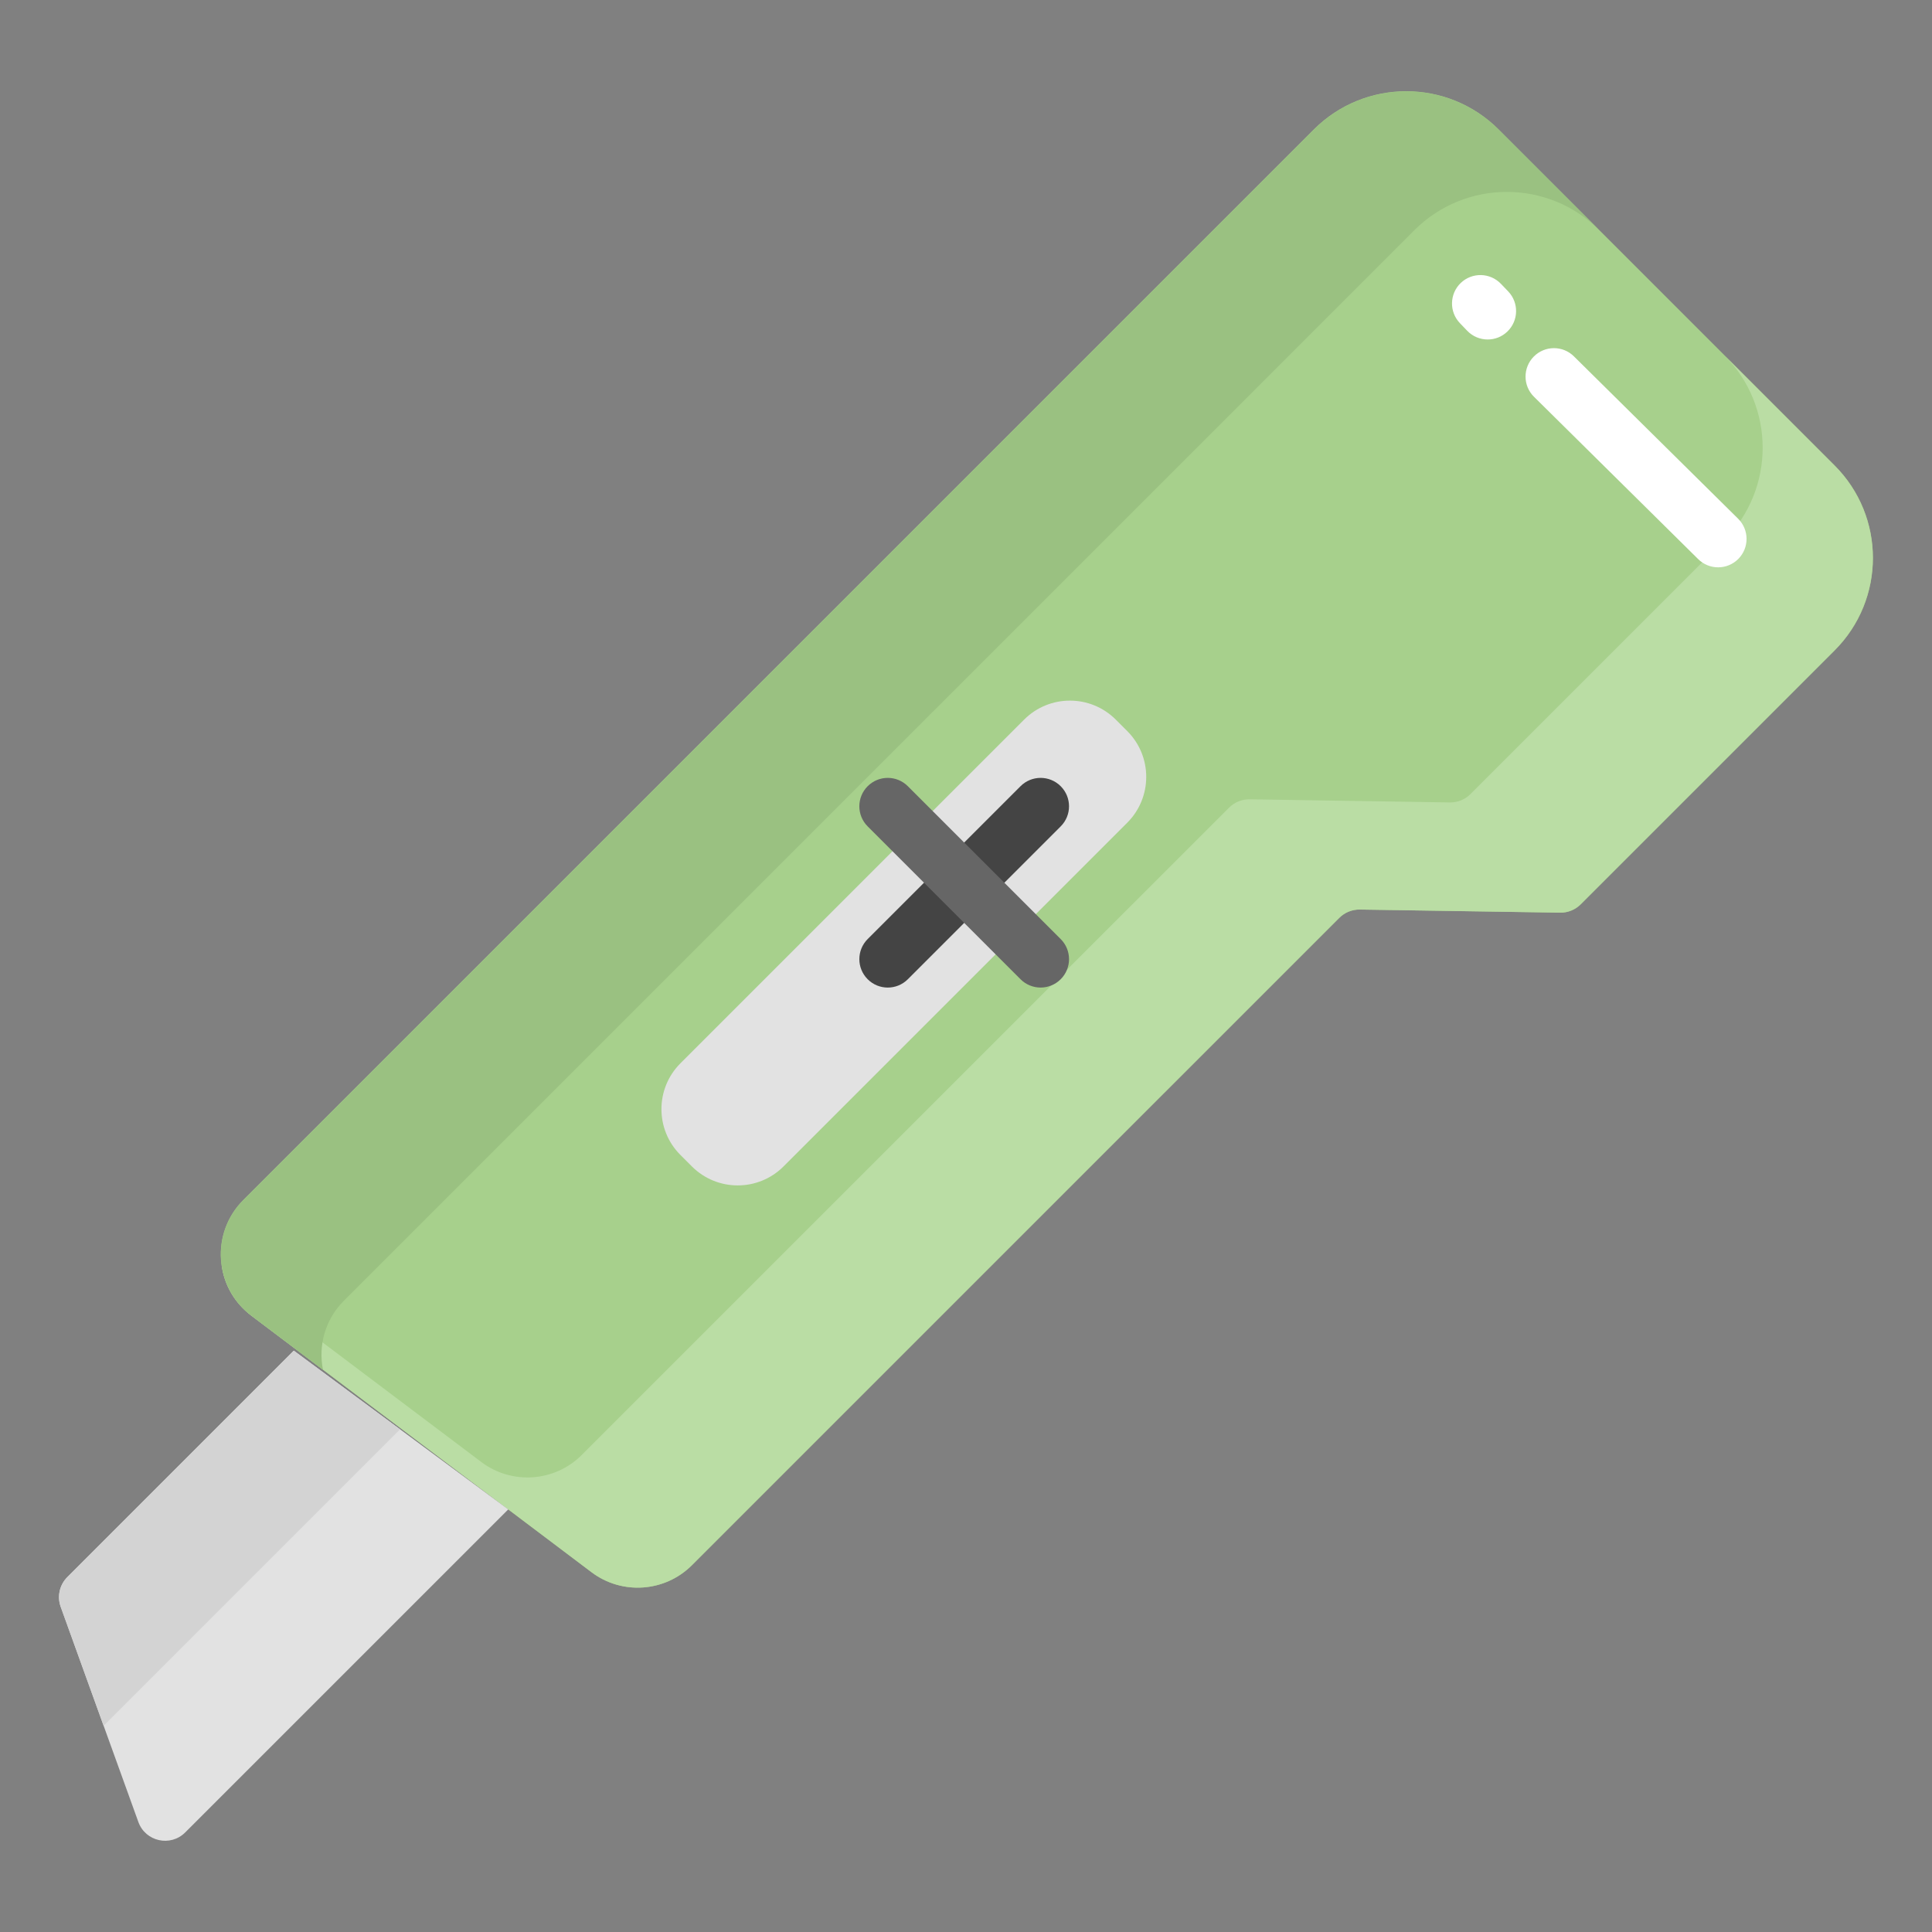 <svg xmlns="http://www.w3.org/2000/svg" enable-background="new 0 0 68 68" viewBox="0 0 68 68"><rect x="0" y="0" width="68" height="68" fill="#808080" stroke="none"/><path fill="#a7d08c" d="M52.75,4.559l11.824,11.824c1.798,1.798,1.798,4.713,0,6.511l-8.936,8.936c-0.191,0.191-0.452,0.297-0.723,0.293l-7.053-0.109c-0.271-0.004-0.531,0.101-0.723,0.293L24.355,55.09c-0.953,0.953-2.462,1.058-3.538,0.246L8.845,46.303c-1.31-0.988-1.443-2.907-0.283-4.067L46.239,4.559C48.037,2.761,50.952,2.761,52.75,4.559z"/><path fill="#badda4" d="M60.692,12.505l3.878,3.878c1.797,1.797,1.797,4.711,0,6.508l-8.938,8.938c-0.191,0.191-0.452,0.297-0.723,0.293l-7.049-0.11c-0.271-0.004-0.531,0.101-0.723,0.293L24.352,55.09c-0.948,0.948-2.46,1.056-3.531,0.247L8.846,46.308c-0.578-0.439-0.941-1.064-1.033-1.727l9.129,6.878c1.072,0.809,2.583,0.702,3.531-0.247L43.26,28.426c0.191-0.191,0.452-0.297,0.723-0.293l7.049,0.11c0.271,0.004,0.531-0.101,0.723-0.293l8.938-8.938C62.489,17.216,62.489,14.301,60.692,12.505z"/><path fill="#9ac181" d="M52.75,4.563l3.539,3.539c-1.797-1.797-4.711-1.796-6.508,0L12.108,45.776c-0.671,0.671-0.91,1.588-0.74,2.437l-2.521-1.905c-1.311-0.987-1.442-2.907-0.278-4.071L46.243,4.563C48.039,2.767,50.954,2.766,52.75,4.563z"/><path fill="#e2e2e2" d="M17.889,53.126L6.518,64.496c-0.518,0.518-1.399,0.322-1.648-0.368l-2.733-7.573c-0.132-0.365-0.041-0.772,0.234-1.047l7.97-7.97L17.889,53.126z"/><path fill="#d3d3d3" d="M14.08,50.307l-3.74-2.768l-7.97,7.97c-0.274,0.274-0.365,0.682-0.234,1.047l1.51,4.184L14.08,50.307z"/><path fill="#e2e2e2" d="M39.676,28.956L27.577,41.055c-0.89,0.89-2.333,0.89-3.224,0l-0.405-0.405c-0.89-0.89-0.89-2.333,0-3.224l12.099-12.099c0.89-0.89,2.333-0.89,3.224,0l0.405,0.405C40.566,26.622,40.566,28.066,39.676,28.956z"/><path fill="#fff" d="M52.362 11.949c-.263 0-.525-.103-.722-.308l-.256-.267c-.382-.398-.369-1.031.029-1.414.397-.381 1.031-.37 1.414.029l.256.267c.382.398.369 1.031-.029 1.414C52.861 11.856 52.611 11.949 52.362 11.949zM60.473 19.968c-.254 0-.508-.096-.703-.289l-5.779-5.714c-.393-.388-.396-1.021-.008-1.414.388-.393 1.021-.397 1.414-.008l5.779 5.714c.393.388.396 1.021.008 1.414C60.988 19.869 60.73 19.968 60.473 19.968z"/><path fill="#444" d="M30.246,33.759c0-0.256,0.098-0.512,0.293-0.707l5.38-5.38c0.391-0.391,1.023-0.391,1.414,0s0.391,1.023,0,1.414l-5.38,5.38c-0.391,0.391-1.023,0.391-1.414,0C30.344,34.271,30.246,34.015,30.246,33.759z"/><path fill="#666" d="M36.626,34.759c-0.256,0-0.512-0.098-0.707-0.293l-5.38-5.38c-0.391-0.391-0.391-1.023,0-1.414c0.391-0.391,1.023-0.391,1.414,0l5.38,5.38c0.391,0.391,0.391,1.023,0,1.414C37.138,34.661,36.882,34.759,36.626,34.759z"/></svg>